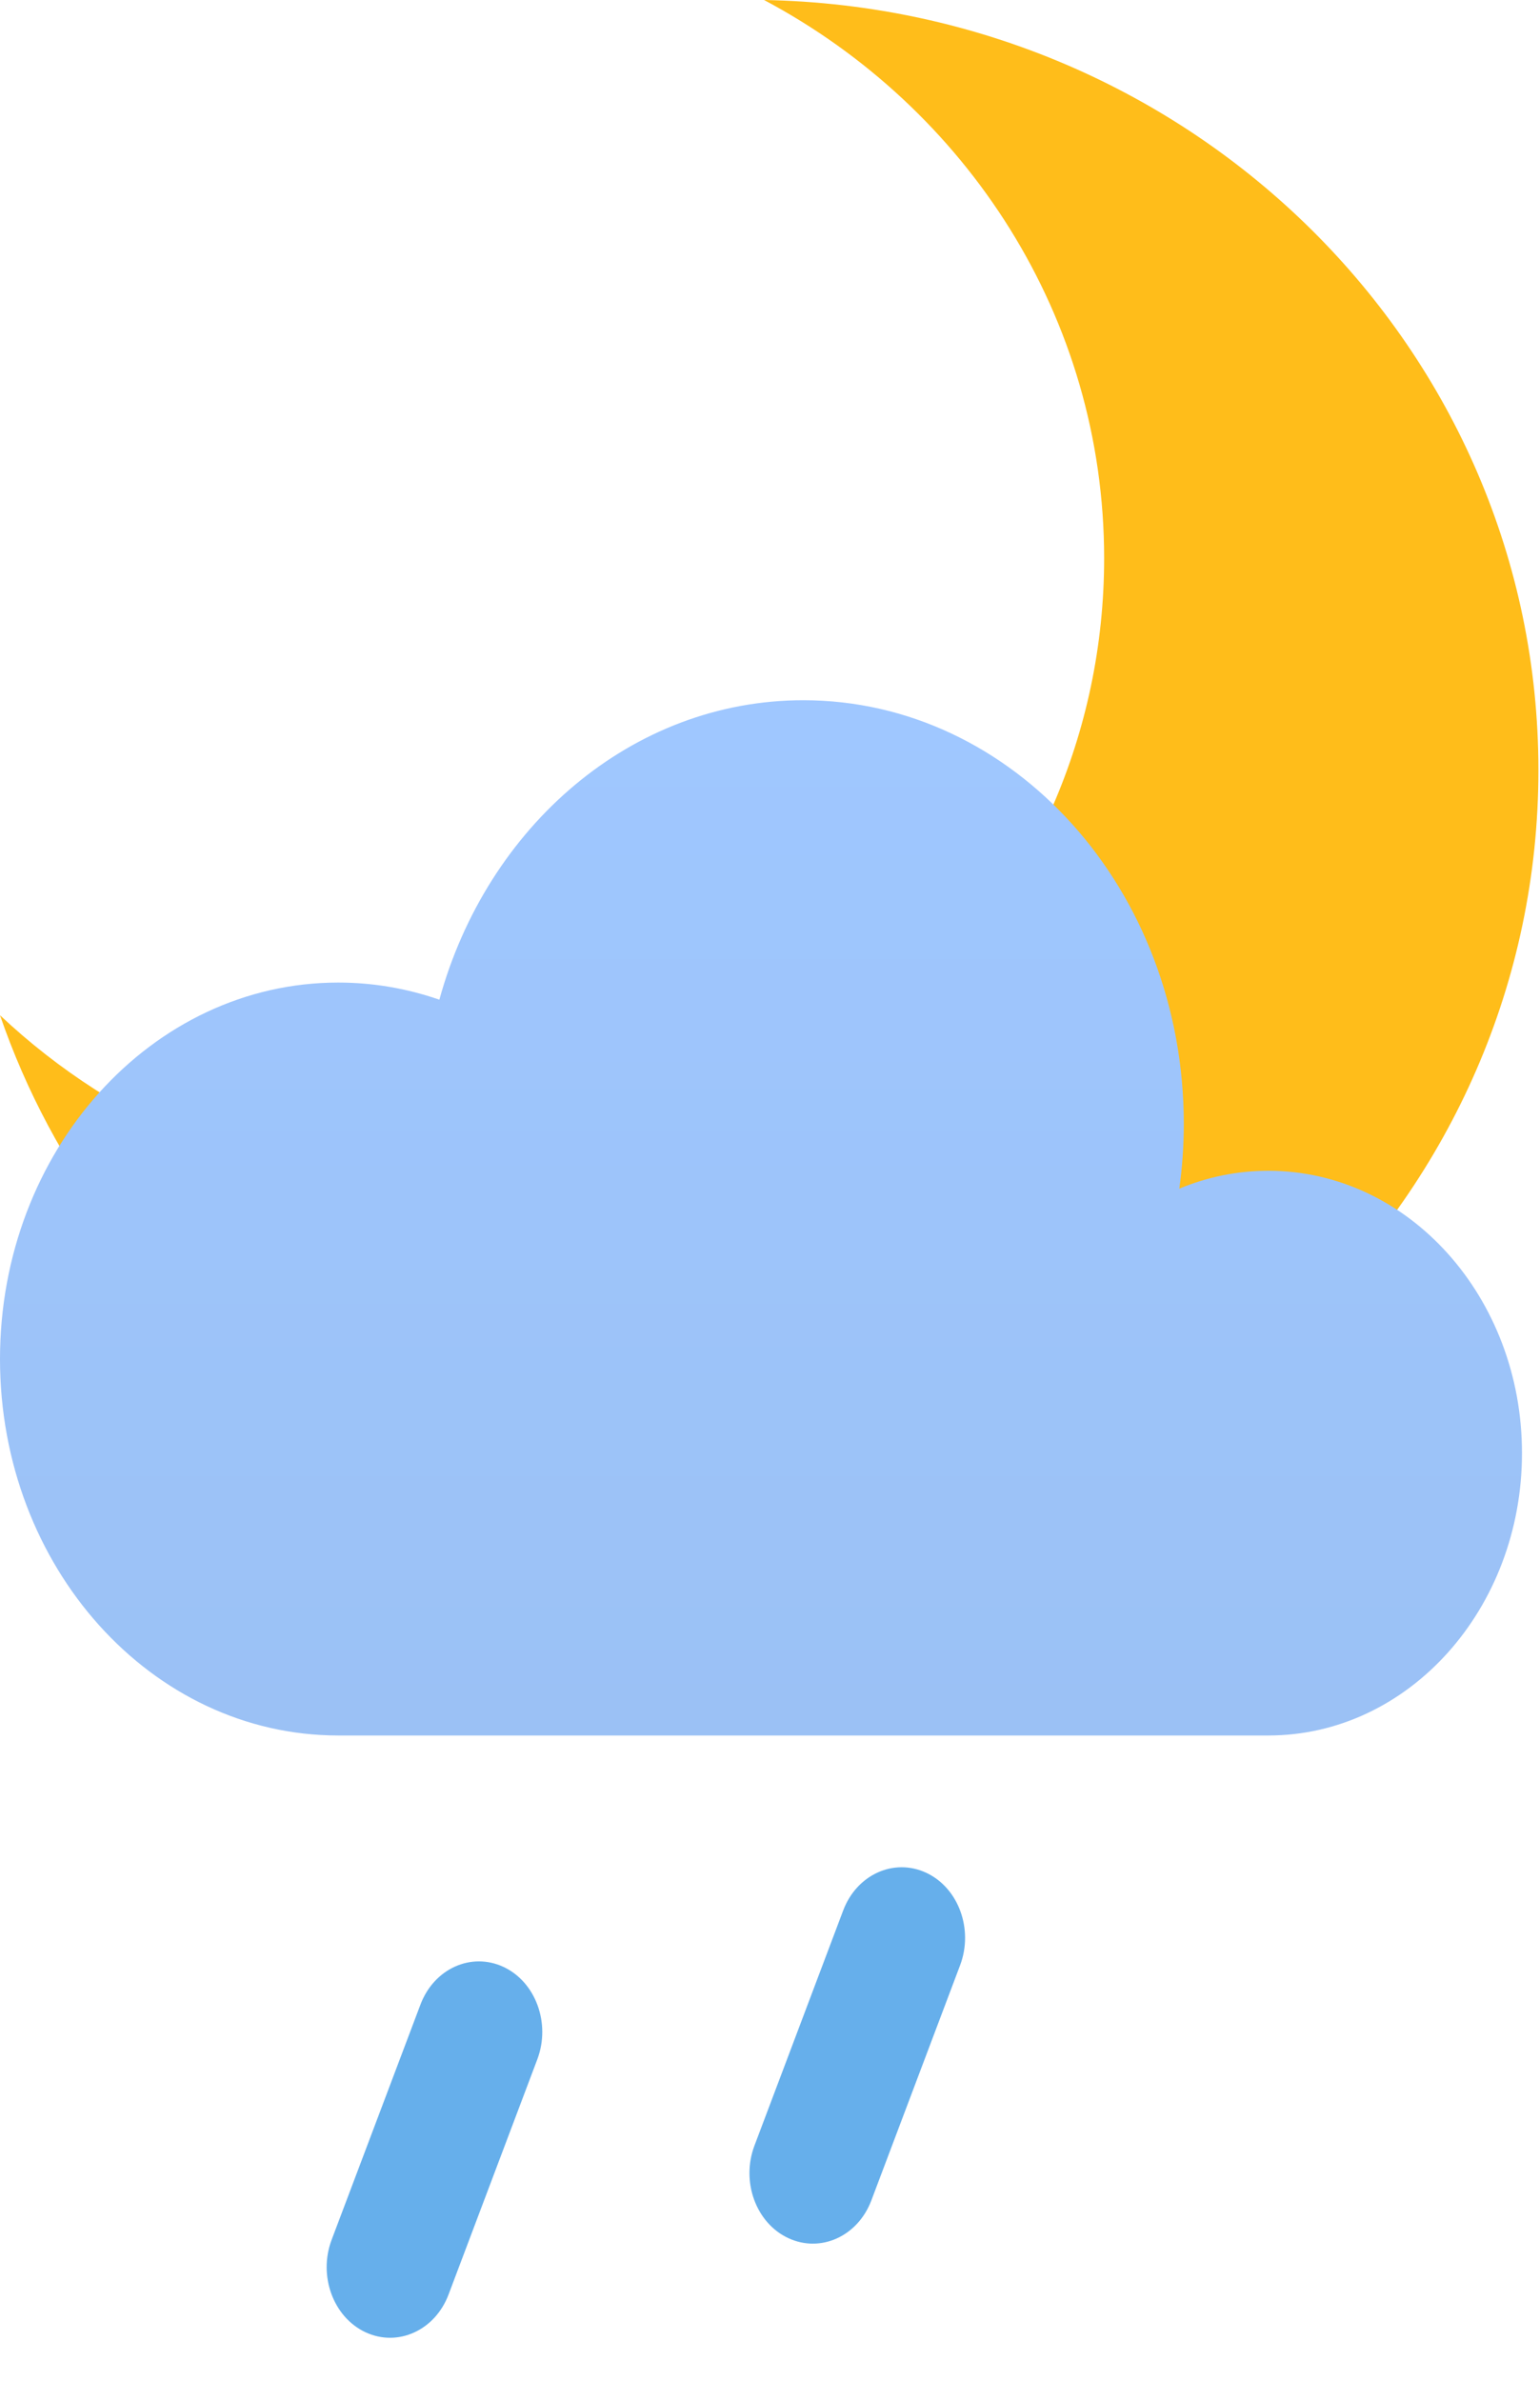 <svg width="33" height="51" viewBox="0 0 33 51" fill="none" xmlns="http://www.w3.org/2000/svg">
<path d="M9.009 42.943L7.106 47.981C6.816 48.751 7.141 49.638 7.833 49.961C8.525 50.283 9.322 49.922 9.612 49.152L11.514 44.114C11.804 43.344 11.48 42.457 10.788 42.134C10.096 41.812 9.299 42.172 9.009 42.943ZM18.068 40.926L16.166 45.965C15.876 46.735 16.2 47.622 16.892 47.944C17.584 48.267 18.382 47.906 18.672 47.136L20.574 42.098C20.864 41.328 20.54 40.441 19.848 40.118C19.155 39.795 18.358 40.156 18.068 40.926Z" fill="#66AFEB"/>
<path fill-rule="evenodd" clip-rule="evenodd" d="M9.7 25.572C17.41 25.572 23.66 19.477 23.66 11.959C23.66 6.798 20.714 2.308 16.373 0C25.567 0.17 32.966 7.491 32.966 16.497C32.966 25.609 25.39 32.996 16.045 32.996C8.583 32.996 2.249 28.286 0 21.748C2.512 24.115 5.931 25.572 9.7 25.572Z" fill="#FFBD1A"/>
<path d="M7.248 37.177C3.245 37.177 0 33.566 0 29.113C0 24.659 3.245 21.048 7.248 21.048C8.003 21.048 8.73 21.177 9.415 21.415C10.435 17.701 13.54 15 17.213 15C21.716 15 25.367 19.062 25.367 24.072C25.367 24.546 25.334 25.01 25.271 25.463C25.865 25.215 26.506 25.08 27.179 25.08C30.181 25.08 32.614 27.788 32.614 31.128C32.614 34.469 30.181 37.177 27.179 37.177H7.248Z" fill="url(#paint0_linear_14_919)"/>
<defs>
<linearGradient id="paint0_linear_14_919" x1="16.307" y1="15" x2="16.307" y2="37.177" gradientUnits="userSpaceOnUse">
<stop stop-color="#9FC7FF"/>
<stop offset="1" stop-color="#9BC1F5"/>
</linearGradient>
</defs>
</svg>
